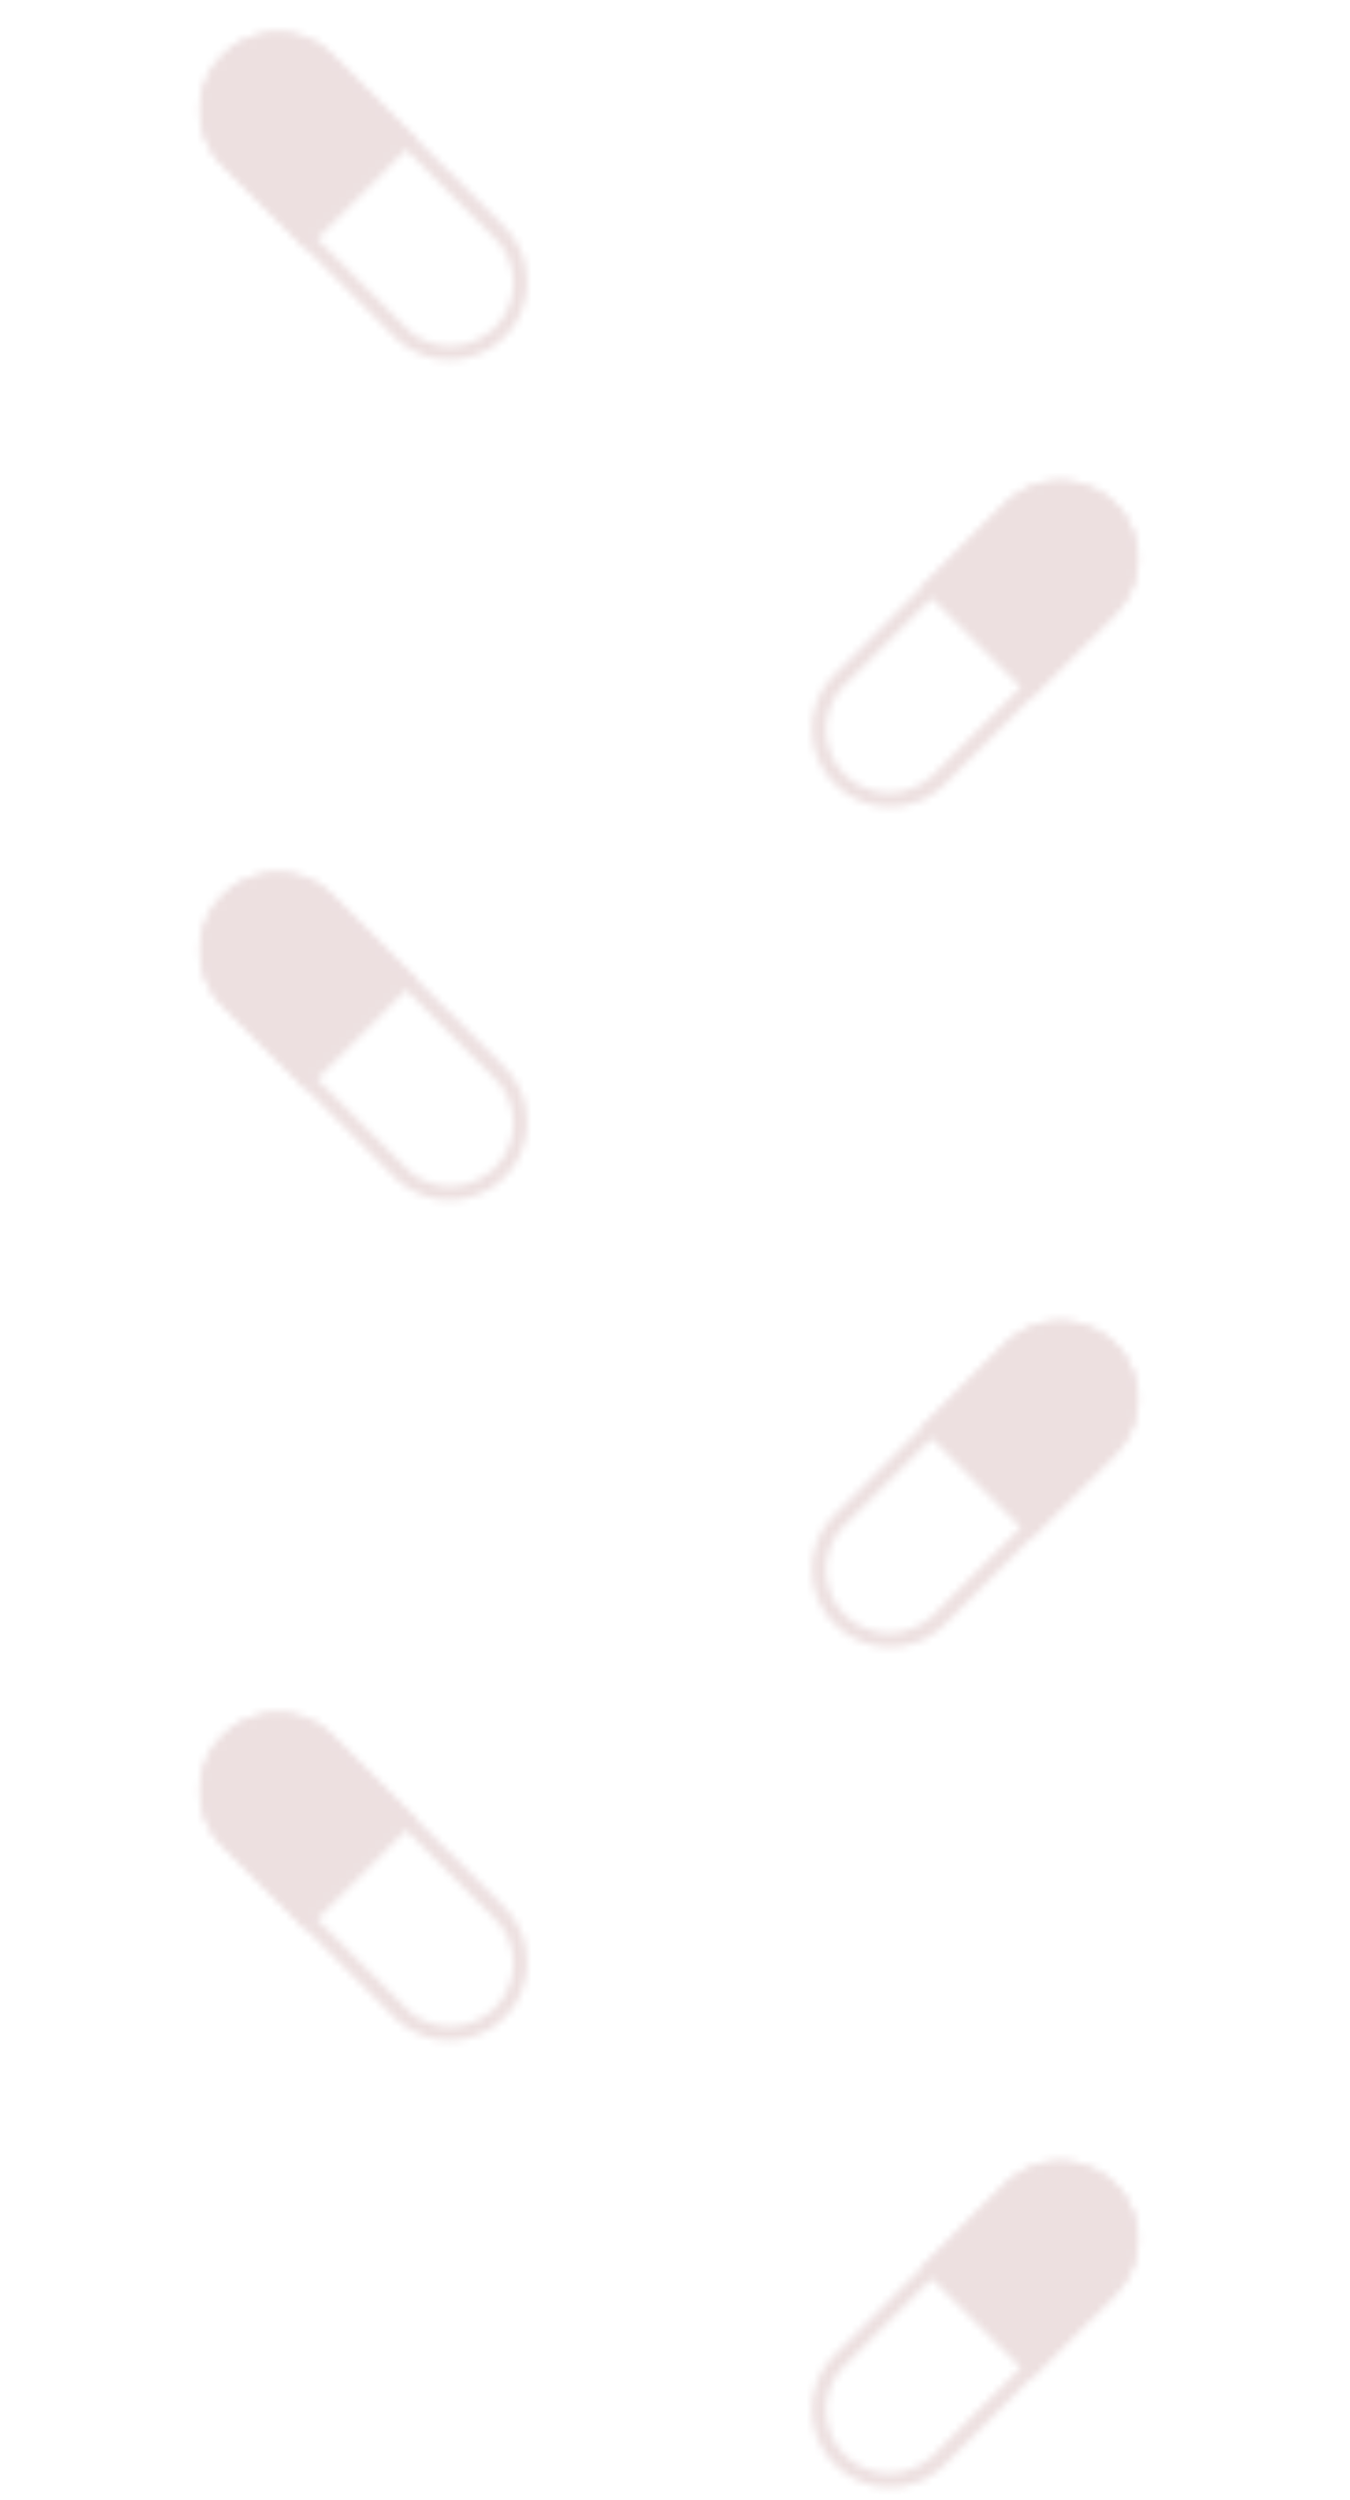 <svg xmlns="http://www.w3.org/2000/svg"
    xmlns:xlink="http://www.w3.org/1999/xlink" viewBox="0 0 181.606 336.182">
    <defs>
        <pattern id="b" width="180" height="113" patternUnits="userSpaceOnUse" viewBox="0 0 180 113">
            <rect width="180" height="113" style="fill:none"/>
            <path d="M142.673,66.617a8.413,8.413,0,0,0-5.987,2.48l-23.13,23.13A8.468,8.468,0,0,0,125.531,104.2l23.13-23.13a8.468,8.468,0,0,0-5.988-14.455m0-2a10.435,10.435,0,0,1,7.4,3.066h0a10.467,10.467,0,0,1,0,14.8l-23.13,23.131a10.468,10.468,0,0,1-14.8-14.8l23.131-23.13a10.435,10.435,0,0,1,7.4-3.066Z" style="fill:#852d2f"/>
            <path d="M149.959,67.8h0a10.467,10.467,0,0,0-14.8,0L123.938,79.017l14.8,14.8L149.959,82.6A10.467,10.467,0,0,0,149.959,67.8Z" style="fill:#852d2f;fill-rule:evenodd"/>
            <path d="M37.327,6.318a8.468,8.468,0,0,0-5.988,14.455L54.469,43.9A8.468,8.468,0,1,0,66.444,31.928L43.314,8.8a8.409,8.409,0,0,0-5.987-2.48m0-2a10.436,10.436,0,0,1,7.4,3.065L67.859,30.514a10.469,10.469,0,0,1,0,14.8h0a10.468,10.468,0,0,1-14.8,0l-23.13-23.13a10.468,10.468,0,0,1,0-14.8h0a10.438,10.438,0,0,1,7.4-3.065Z" style="fill:#852d2f"/>
            <path d="M30.041,7.5h0a10.467,10.467,0,0,0,0,14.8L41.259,33.521l14.8-14.8L44.844,7.5A10.467,10.467,0,0,0,30.041,7.5Z" style="fill:#852d2f;fill-rule:evenodd"/>
        </pattern>
    </defs>
    <rect width="181.606" height="336.182" style="fill:url(#b);opacity:0.15"/>
    <rect width="181.606" height="336.182" style="fill:none"/>
</svg>